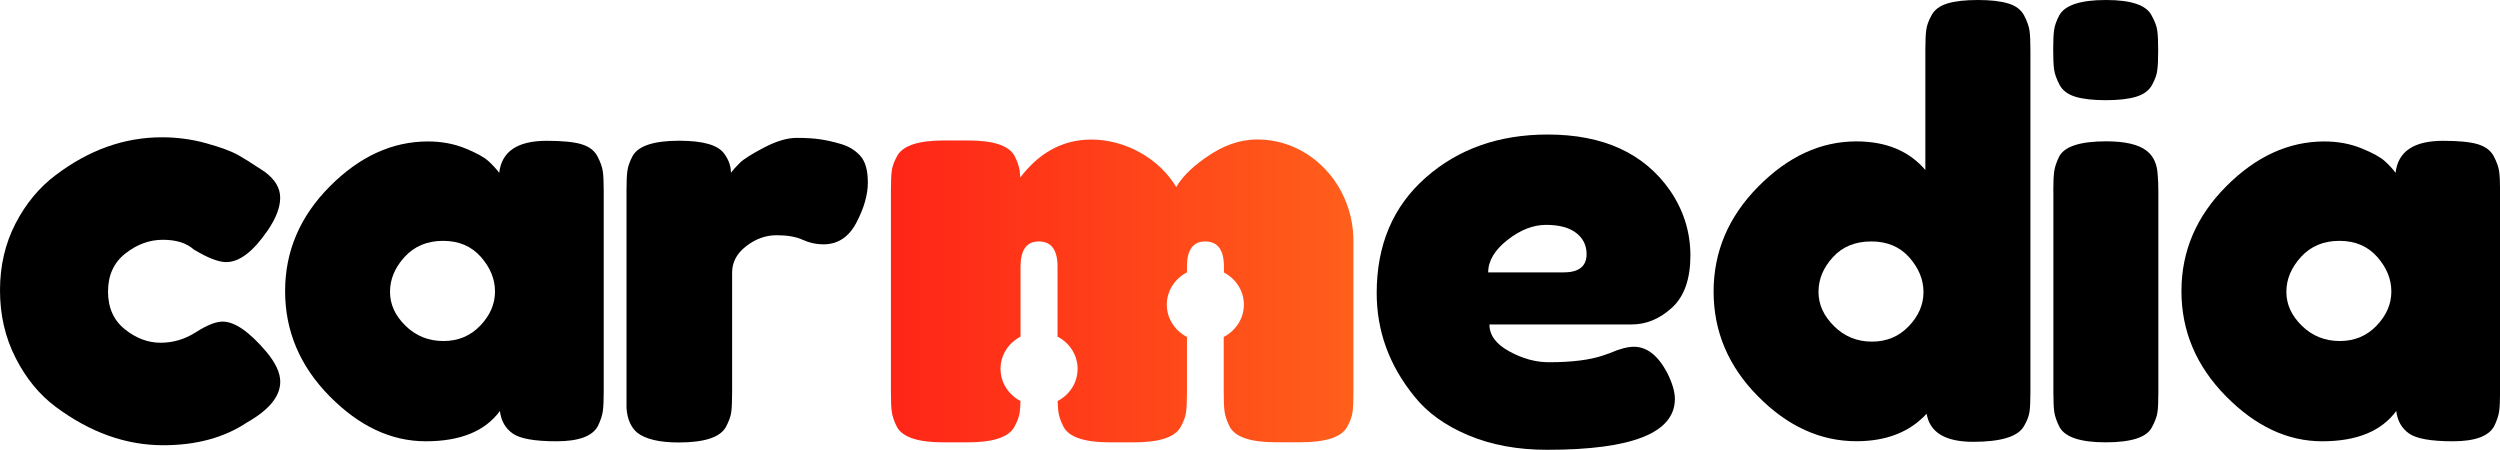 <svg width="189" height="34" viewBox="0 0 189 34" fill="none" xmlns="http://www.w3.org/2000/svg">
<g clip-path="url(#clip0)">
<path d="M8.167 22.037C8.167 23.265 8.591 24.214 9.439 24.893C10.287 25.572 11.188 25.911 12.141 25.911C13.094 25.911 13.983 25.646 14.816 25.112C15.648 24.578 16.319 24.313 16.837 24.313C17.742 24.313 18.847 25.077 20.145 26.605C20.842 27.444 21.187 28.193 21.187 28.857C21.187 29.955 20.355 30.979 18.69 31.927C16.968 33.081 14.847 33.66 12.34 33.66C9.528 33.66 6.822 32.696 4.22 30.764C2.979 29.84 1.968 28.607 1.183 27.064C0.393 25.517 0 23.814 0 21.952C0 20.09 0.393 18.407 1.178 16.889C1.963 15.377 2.979 14.158 4.214 13.235C6.722 11.332 9.403 10.379 12.245 10.379C13.392 10.379 14.512 10.529 15.601 10.833C16.69 11.138 17.491 11.432 18.004 11.722L18.732 12.156C19.276 12.501 19.701 12.775 20.004 12.98C20.789 13.559 21.182 14.213 21.182 14.947C21.182 15.681 20.863 16.51 20.229 17.433C19.14 19.021 18.099 19.815 17.099 19.815C16.523 19.815 15.706 19.5 14.648 18.861C14.104 18.372 13.324 18.128 12.313 18.128C11.298 18.128 10.355 18.472 9.476 19.166C8.602 19.855 8.167 20.814 8.167 22.037Z" fill="black"/>
<path d="M37.741 13.066C37.925 11.453 39.118 10.645 41.328 10.645C42.505 10.645 43.385 10.729 43.961 10.904C44.537 11.079 44.935 11.379 45.165 11.813C45.39 12.247 45.526 12.627 45.573 12.961C45.62 13.291 45.641 13.79 45.641 14.454V29.597C45.641 30.261 45.62 30.76 45.573 31.09C45.526 31.419 45.401 31.803 45.186 32.238C44.762 32.987 43.725 33.361 42.076 33.361C40.427 33.361 39.322 33.166 38.767 32.777C38.207 32.388 37.883 31.818 37.794 31.07C36.673 32.597 34.809 33.361 32.192 33.361C29.574 33.361 27.15 32.223 24.91 29.946C22.669 27.669 21.554 25.023 21.554 22.008C21.554 18.992 22.679 16.356 24.936 14.089C27.187 11.828 29.658 10.694 32.354 10.694C33.38 10.694 34.317 10.869 35.166 11.214C36.014 11.558 36.6 11.883 36.935 12.187C37.254 12.482 37.527 12.776 37.741 13.066ZM29.485 22.063C29.485 23.016 29.878 23.87 30.663 24.634C31.448 25.398 32.401 25.782 33.522 25.782C34.642 25.782 35.569 25.393 36.312 24.614C37.056 23.835 37.422 22.976 37.422 22.038C37.422 21.099 37.066 20.23 36.354 19.422C35.642 18.613 34.689 18.208 33.495 18.208C32.302 18.208 31.333 18.613 30.59 19.422C29.852 20.23 29.485 21.109 29.485 22.063Z" fill="black"/>
<path d="M63.614 10.898C64.19 11.073 64.666 11.367 65.043 11.787C65.42 12.206 65.609 12.875 65.609 13.799C65.609 14.723 65.321 15.731 64.745 16.829C64.169 17.928 63.337 18.472 62.248 18.472C61.703 18.472 61.18 18.357 60.682 18.128C60.185 17.898 59.525 17.783 58.709 17.783C57.892 17.783 57.128 18.058 56.416 18.607C55.704 19.156 55.348 19.82 55.348 20.599V29.686C55.348 30.349 55.327 30.849 55.28 31.178C55.232 31.508 55.091 31.892 54.85 32.327C54.395 33.075 53.217 33.45 51.311 33.45C49.861 33.45 48.814 33.205 48.181 32.716C47.699 32.312 47.427 31.692 47.364 30.854V29.601V14.403C47.364 13.739 47.385 13.245 47.432 12.91C47.479 12.581 47.605 12.211 47.819 11.807C48.243 11.028 49.421 10.639 51.358 10.639C53.175 10.639 54.306 10.973 54.761 11.632C55.096 12.091 55.259 12.571 55.259 13.06C55.41 12.86 55.63 12.611 55.918 12.326C56.206 12.037 56.819 11.647 57.756 11.158C58.693 10.668 59.515 10.424 60.227 10.424C60.939 10.424 61.536 10.459 62.017 10.534C62.51 10.604 63.038 10.728 63.614 10.898Z" fill="black"/>
<path d="M127.794 19.317C127.794 21.089 127.333 22.402 126.412 23.251C125.491 24.099 124.47 24.529 123.349 24.529H112.601C112.601 25.338 113.099 26.017 114.099 26.561C115.098 27.11 116.093 27.385 117.093 27.385C118.847 27.385 120.224 27.21 121.219 26.865L121.716 26.691C122.444 26.371 123.046 26.216 123.533 26.216C124.501 26.216 125.334 26.865 126.03 28.163C126.422 28.942 126.621 29.606 126.621 30.155C126.621 32.722 123.402 34.005 116.957 34.005C114.716 34.005 112.732 33.635 110.994 32.901C109.256 32.168 107.9 31.194 106.937 29.981C105.031 27.644 104.078 25.033 104.078 22.152C104.078 18.518 105.308 15.612 107.774 13.435C110.24 11.258 113.313 10.17 117.004 10.17C121.208 10.17 124.292 11.583 126.26 14.409C127.281 15.906 127.794 17.539 127.794 19.317ZM118.224 20.59C119.37 20.59 119.946 20.13 119.946 19.207C119.946 18.543 119.679 18.008 119.151 17.604C118.622 17.2 117.863 17 116.884 17C115.899 17 114.926 17.384 113.957 18.148C112.989 18.912 112.507 19.726 112.507 20.595H118.224V20.59Z" fill="black"/>
<path d="M146.029 1.148C146.254 0.729 146.657 0.434 147.233 0.26C147.809 0.085 148.573 0 149.526 0C150.479 0 151.243 0.085 151.819 0.26C152.395 0.434 152.793 0.734 153.023 1.168C153.248 1.603 153.384 1.982 153.431 2.317C153.478 2.646 153.499 3.145 153.499 3.809V29.636C153.499 30.3 153.478 30.8 153.431 31.129C153.384 31.459 153.243 31.828 153.002 32.233C152.547 33.011 151.269 33.401 149.17 33.401C147.065 33.401 145.898 32.697 145.652 31.279C144.379 32.662 142.615 33.356 140.343 33.356C137.621 33.356 135.139 32.223 132.904 29.961C130.663 27.699 129.548 25.058 129.548 22.043C129.548 19.027 130.673 16.381 132.925 14.104C135.176 11.828 137.647 10.689 140.343 10.689C142.579 10.689 144.322 11.408 145.557 12.851V3.764C145.557 3.1 145.578 2.606 145.625 2.272C145.662 1.942 145.798 1.563 146.029 1.148ZM138.657 24.659C139.443 25.438 140.395 25.827 141.516 25.827C142.636 25.827 143.563 25.438 144.306 24.659C145.05 23.88 145.416 23.021 145.416 22.082C145.416 21.144 145.06 20.275 144.348 19.466C143.636 18.658 142.678 18.253 141.469 18.253C140.259 18.253 139.291 18.648 138.568 19.441C137.841 20.235 137.479 21.109 137.479 22.058C137.474 23.011 137.867 23.88 138.657 24.659Z" fill="black"/>
<path d="M162.692 6.426C162.467 6.845 162.064 7.139 161.488 7.314C160.912 7.489 160.148 7.574 159.195 7.574C158.242 7.574 157.478 7.489 156.902 7.314C156.326 7.139 155.928 6.84 155.698 6.406C155.473 5.971 155.337 5.592 155.29 5.257C155.243 4.928 155.222 4.428 155.222 3.764C155.222 3.1 155.243 2.606 155.29 2.272C155.337 1.942 155.463 1.573 155.677 1.168C156.101 0.389 157.279 0 159.216 0C161.122 0 162.268 0.389 162.661 1.168C162.902 1.603 163.048 1.982 163.09 2.317C163.137 2.646 163.158 3.145 163.158 3.809C163.158 4.473 163.137 4.973 163.09 5.302C163.059 5.632 162.923 6.006 162.692 6.426Z" fill="black"/>
<path d="M155.23 14.448C155.23 13.784 155.251 13.29 155.299 12.955C155.346 12.626 155.471 12.241 155.686 11.807C156.11 11.058 157.288 10.684 159.225 10.684C160.675 10.684 161.707 10.928 162.309 11.418C162.822 11.822 163.094 12.441 163.125 13.28C163.157 13.569 163.172 13.989 163.172 14.533V29.676C163.172 30.34 163.152 30.839 163.104 31.169C163.057 31.498 162.916 31.882 162.675 32.317C162.282 33.066 161.115 33.44 159.183 33.44C157.277 33.44 156.115 33.051 155.691 32.272C155.477 31.837 155.351 31.463 155.304 31.148C155.257 30.829 155.236 30.325 155.236 29.636V14.448H155.23Z" fill="black"/>
<path d="M181.105 13.066C181.288 11.453 182.482 10.645 184.691 10.645C185.869 10.645 186.749 10.729 187.325 10.904C187.9 11.079 188.298 11.379 188.529 11.813C188.754 12.247 188.89 12.627 188.937 12.961C188.984 13.291 189.005 13.79 189.005 14.454V29.597C189.005 30.261 188.984 30.76 188.937 31.09C188.89 31.419 188.764 31.803 188.55 32.238C188.126 32.987 187.089 33.361 185.44 33.361C183.791 33.361 182.686 33.166 182.131 32.777C181.571 32.388 181.246 31.818 181.157 31.07C180.037 32.597 178.173 33.361 175.556 33.361C172.938 33.361 170.514 32.223 168.273 29.946C166.033 27.669 164.917 25.023 164.917 22.008C164.917 18.992 166.043 16.356 168.299 14.089C170.551 11.828 173.022 10.694 175.718 10.694C176.744 10.694 177.681 10.869 178.529 11.214C179.377 11.558 179.964 11.883 180.299 12.187C180.623 12.482 180.896 12.776 181.105 13.066ZM172.849 22.063C172.849 23.016 173.242 23.87 174.027 24.634C174.812 25.398 175.765 25.782 176.885 25.782C178.006 25.782 178.932 25.393 179.676 24.614C180.419 23.835 180.786 22.976 180.786 22.038C180.786 21.099 180.43 20.23 179.718 19.422C179.006 18.613 178.053 18.208 176.859 18.208C175.666 18.208 174.697 18.613 173.954 19.422C173.221 20.23 172.849 21.109 172.849 22.063Z" fill="black"/>
<path d="M95.063 10.545C93.634 10.545 92.445 11.044 91.32 11.803C90.414 12.412 89.498 13.171 88.922 14.135C87.634 11.978 85.079 10.55 82.498 10.55C80.216 10.55 78.467 11.668 77.132 13.416C77.122 13.216 77.106 13.046 77.09 12.911C77.043 12.592 76.918 12.217 76.703 11.788C76.279 11.009 75.117 10.62 73.211 10.62H71.358C69.447 10.62 68.3 10.999 67.85 11.743C67.609 12.178 67.463 12.557 67.421 12.892C67.374 13.221 67.353 13.72 67.353 14.384V17.085V26.981V29.637C67.353 30.331 67.374 30.835 67.421 31.15C67.468 31.469 67.593 31.844 67.808 32.273C68.232 33.052 69.394 33.441 71.3 33.441C71.31 33.441 73.143 33.441 73.153 33.441C75.064 33.441 76.211 33.062 76.661 32.318C76.902 31.884 77.048 31.504 77.09 31.17C77.122 30.955 77.137 30.67 77.148 30.316C76.247 29.841 75.64 28.933 75.64 27.884C75.64 26.831 76.253 25.917 77.153 25.448V23.93V20.156C77.153 18.888 77.614 18.254 78.53 18.254C79.478 18.254 79.949 18.888 79.949 20.156V23.93V25.448C80.854 25.917 81.467 26.836 81.467 27.884C81.467 28.933 80.86 29.846 79.959 30.316C79.97 30.67 79.991 30.95 80.017 31.15C80.064 31.469 80.189 31.844 80.404 32.273C80.828 33.052 81.99 33.441 83.896 33.441C83.907 33.441 85.718 33.441 85.728 33.441C87.639 33.441 88.786 33.062 89.236 32.318C89.477 31.884 89.624 31.504 89.665 31.17C89.713 30.84 89.734 30.341 89.734 29.677V25.473C88.828 25.004 88.21 24.085 88.21 23.032C88.21 21.978 88.828 21.059 89.734 20.59V20.156C89.734 18.888 90.194 18.254 91.11 18.254C92.058 18.254 92.529 18.888 92.529 20.156V20.6C93.43 21.074 94.037 21.983 94.037 23.032C94.037 24.085 93.419 25.004 92.513 25.473V29.632C92.513 30.326 92.534 30.83 92.582 31.145C92.629 31.464 92.754 31.839 92.969 32.268C93.393 33.047 94.555 33.436 96.461 33.436C96.471 33.436 98.304 33.436 98.314 33.436C100.225 33.436 101.372 33.057 101.822 32.313C102.063 31.878 102.209 31.499 102.251 31.165C102.298 30.835 102.319 30.336 102.319 29.672V18.249C102.33 13.995 99.073 10.545 95.063 10.545Z" fill="url(#paint0_linear)"/>
</g>
<defs>
<linearGradient id="paint0_linear" x1="67.353" y1="21.993" x2="102.319" y2="21.993" gradientUnits="userSpaceOnUse">
<stop stop-color="#FF2517"/>
<stop offset="1" stop-color="#FF5F1B"/>
</linearGradient>
<clipPath id="clip0">
<rect width="189" height="34" fill="white"/>
</clipPath>
</defs>
</svg>
